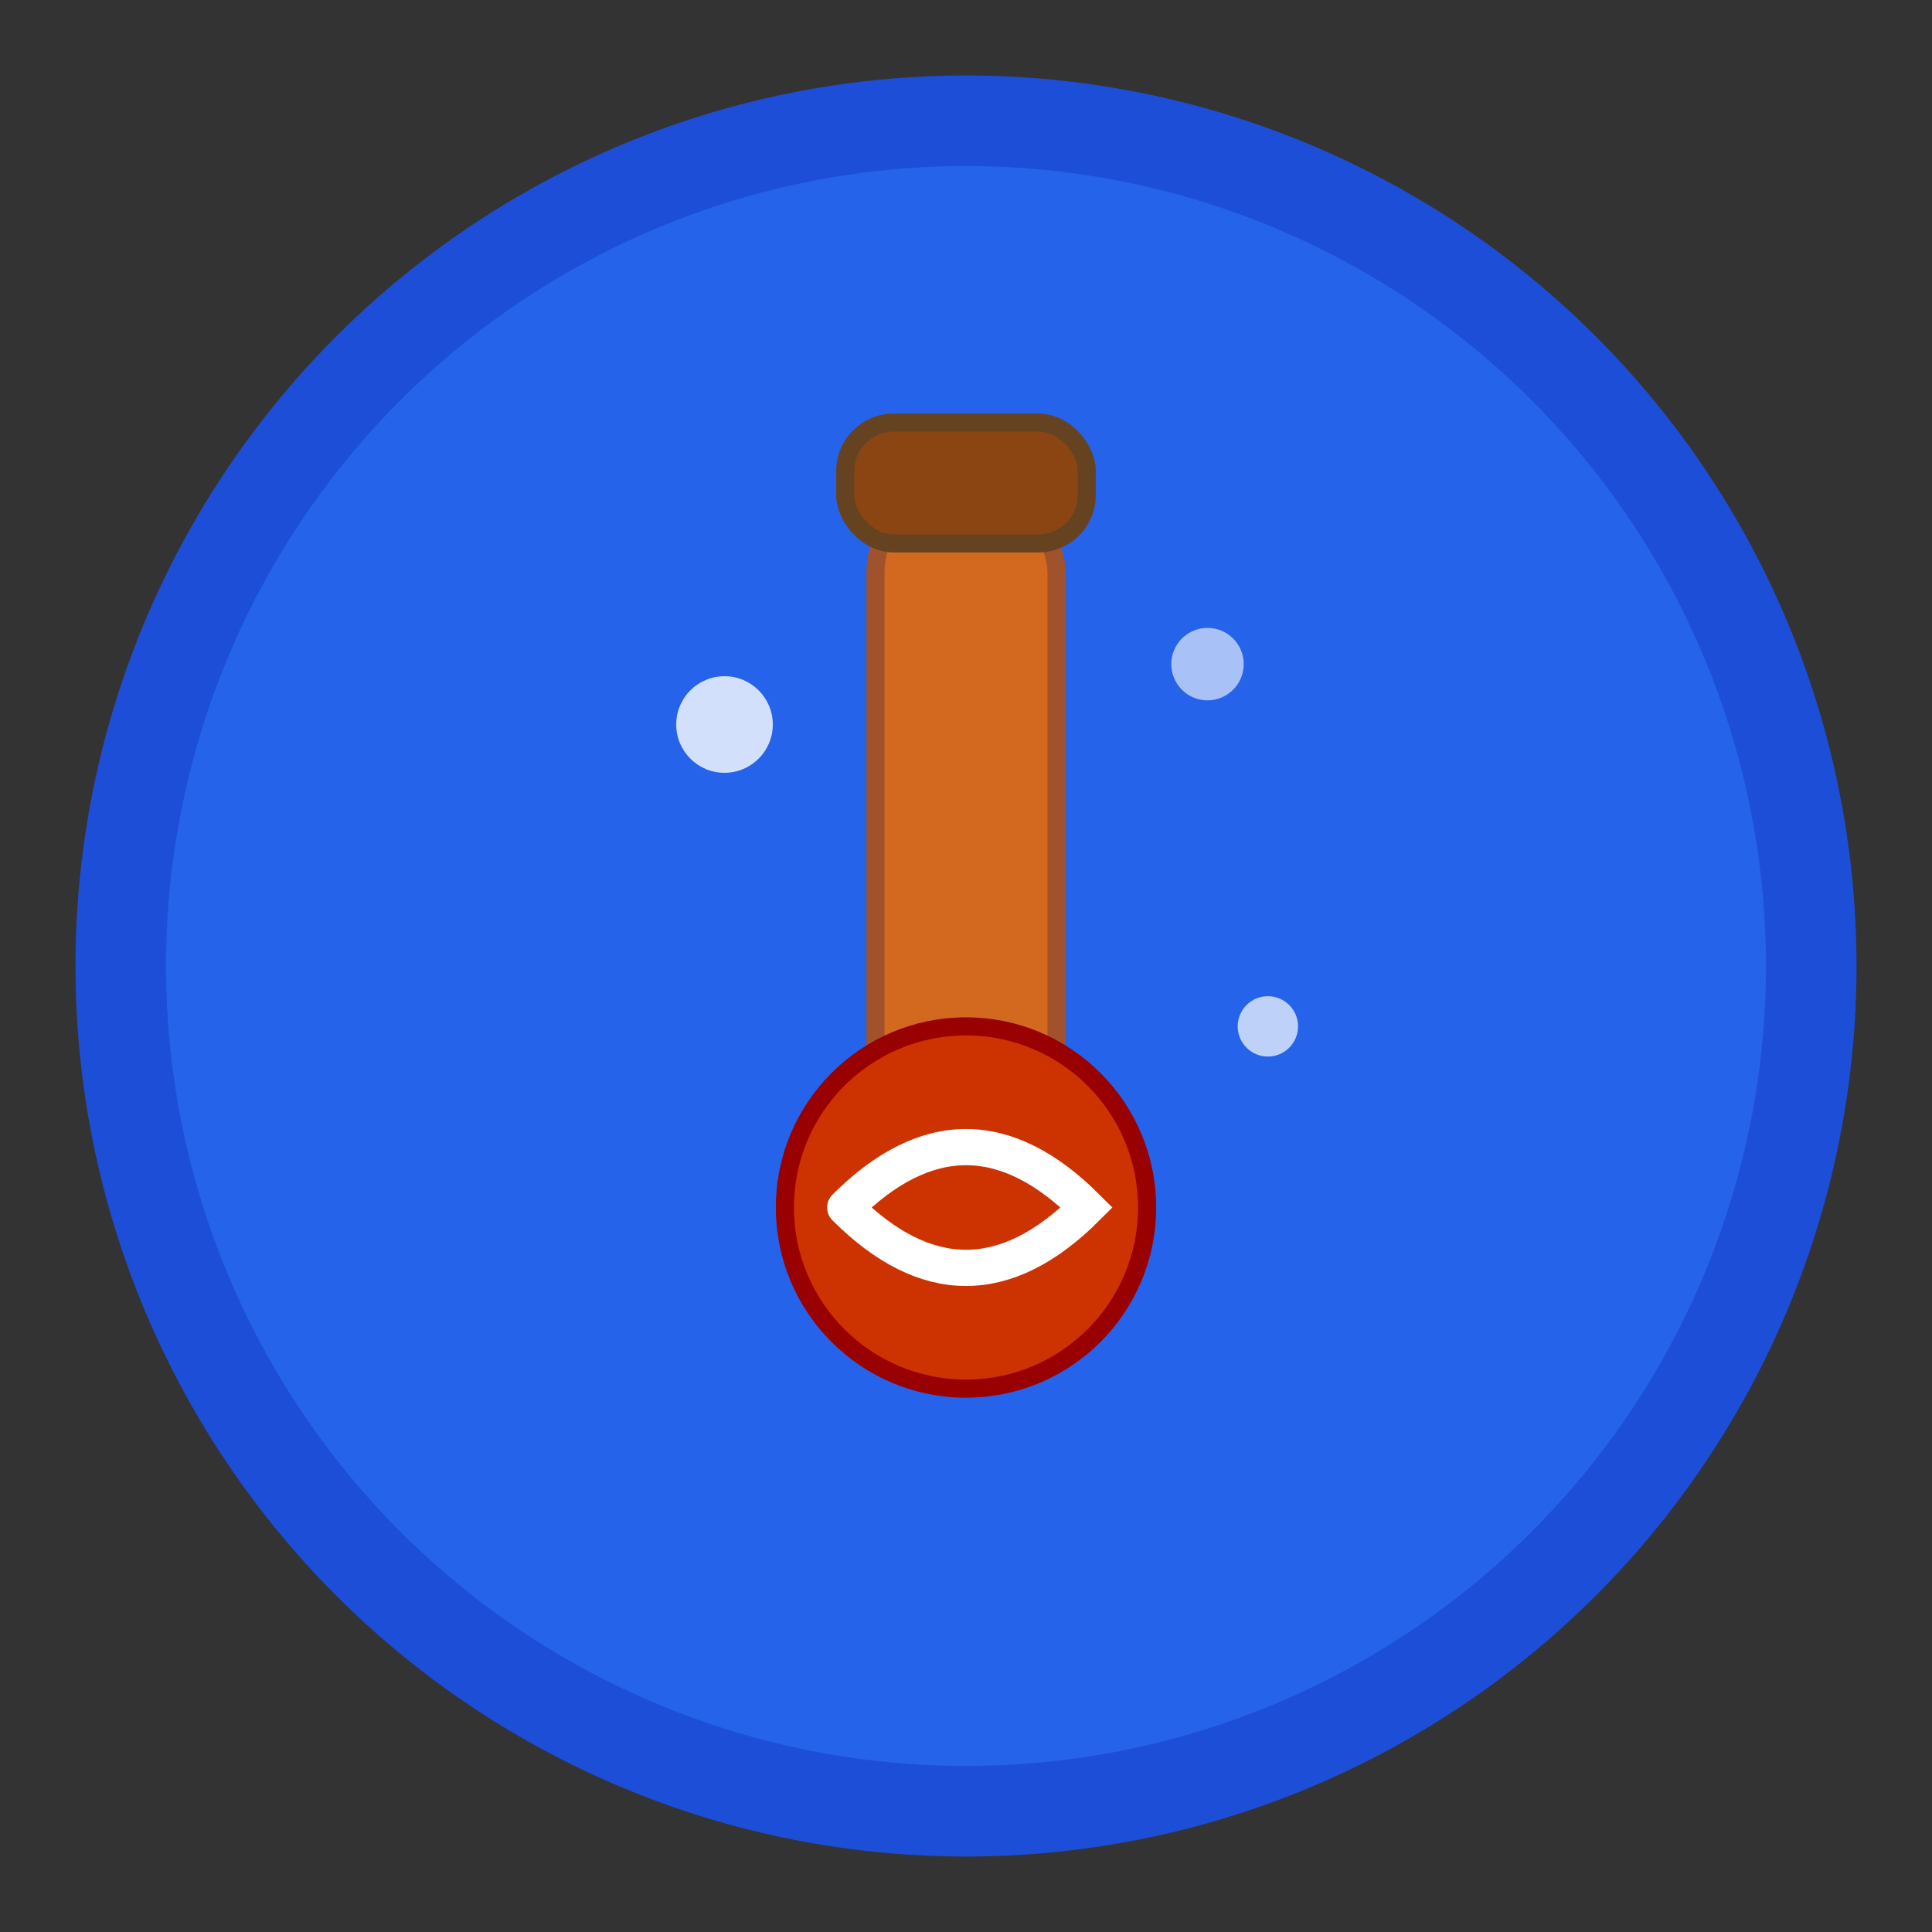 <svg xmlns="http://www.w3.org/2000/svg" viewBox="0 0 32 32" width="32" height="32">
  <rect x="0" y="0" width="32" height="32" fill="#333333" stroke="none"/>
  <!-- Rounded background -->
  <circle cx="16" cy="16" r="14" fill="#2563eb" stroke="#1d4ed8" stroke-width="1.5"/>
  
  <!-- Cricket bat and ball design -->
  <g transform="translate(16,16)">
    <!-- Cricket bat -->
    <rect x="-1.5" y="-8" width="3" height="12" rx="1.5" fill="#D2691E" stroke="#A0522D" stroke-width="0.3"/>
    <rect x="-2" y="-9" width="4" height="2" rx="0.8" fill="#8B4513" stroke="#654321" stroke-width="0.3"/>
    
    <!-- Cricket ball -->
    <circle cx="0" cy="4" r="3" fill="#CC3300" stroke="#990000" stroke-width="0.3"/>
    <path d="M -2,4 Q 0,2 2,4 Q 0,6 -2,4" fill="none" stroke="#FFFFFF" stroke-width="0.6" stroke-linecap="round"/>
    
    <!-- Sparkle effects -->
    <circle cx="-4" cy="-4" r="0.8" fill="#FFFFFF" opacity="0.8"/>
    <circle cx="4" cy="-5" r="0.6" fill="#FFFFFF" opacity="0.6"/>
    <circle cx="5" cy="1" r="0.5" fill="#FFFFFF" opacity="0.7"/>
  </g>
</svg>
